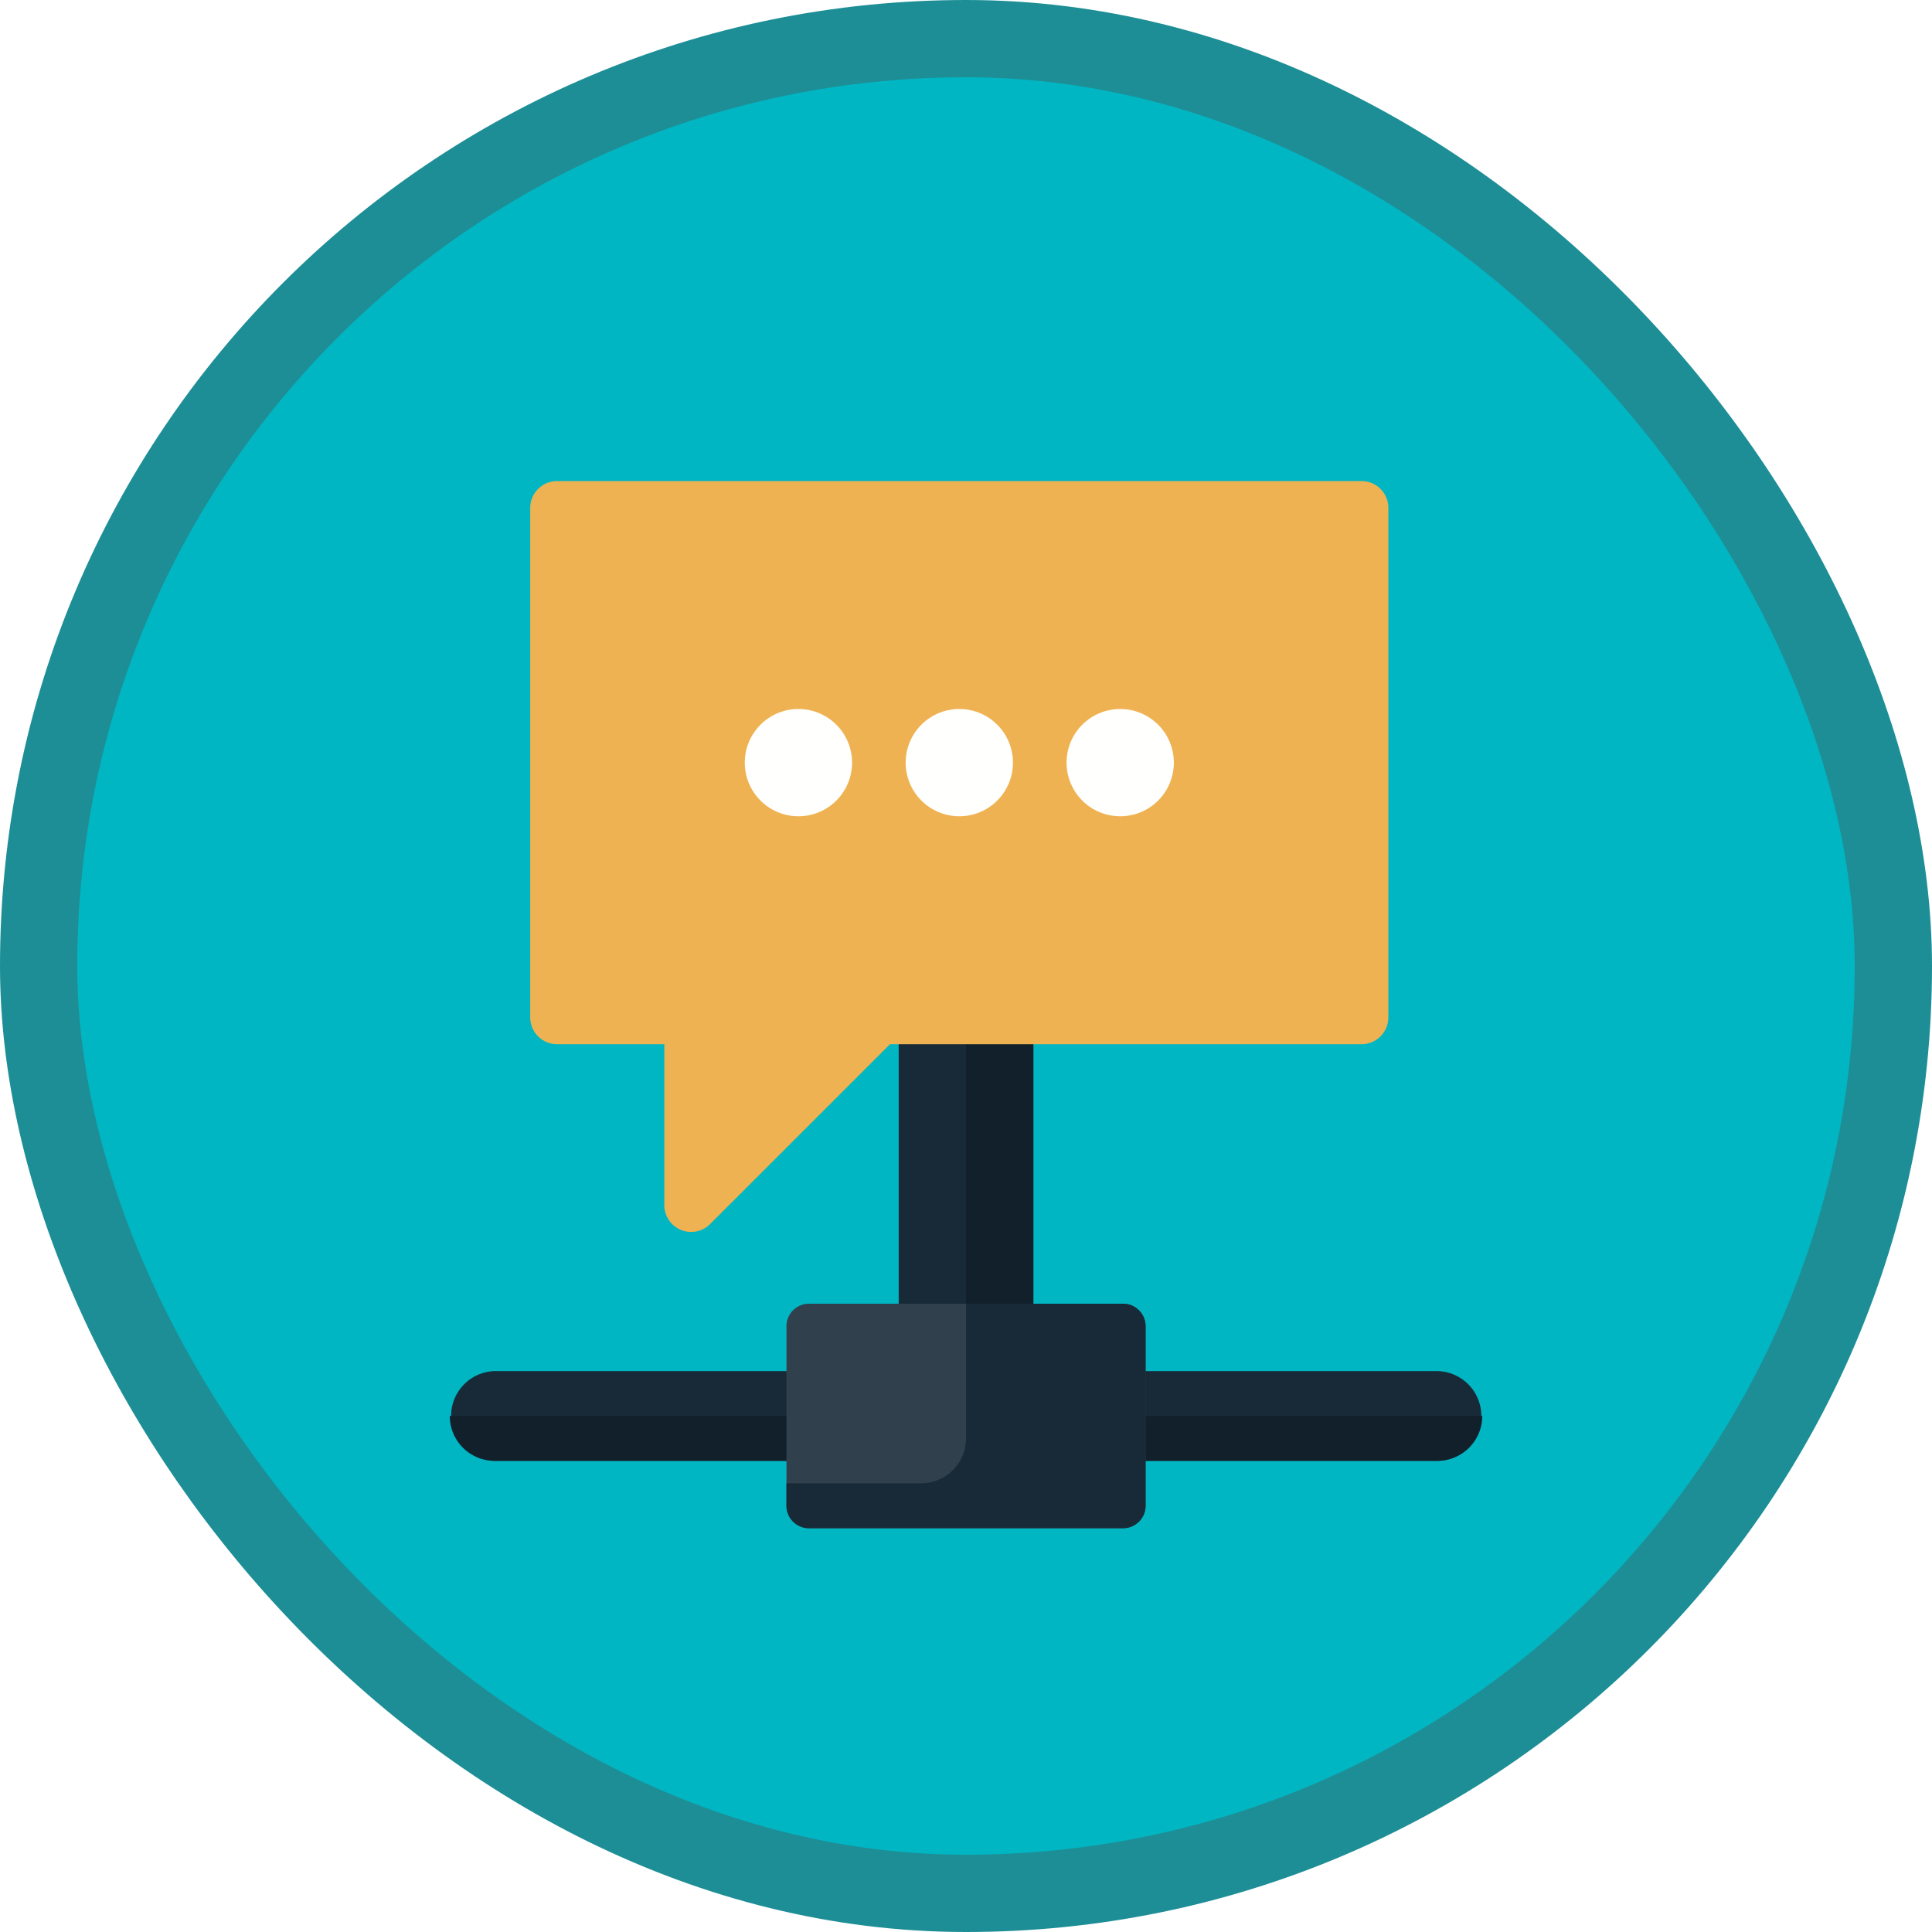 <svg xmlns="http://www.w3.org/2000/svg" xmlns:xlink="http://www.w3.org/1999/xlink" viewBox="0 0 100 100"><defs><rect id="a" x="0" y="0" width="96" height="96" rx="48"/><filter x="-7.4%" y="-12.9%" width="114.8%" height="125.8%" filterUnits="objectBoundingBox" id="c"><feOffset dy="2" in="SourceAlpha" result="shadowOffsetOuter1"/><feColorMatrix values="0 0 0 0 0 0 0 0 0 0 0 0 0 0 0 0 0 0 0.1 0" in="shadowOffsetOuter1" result="shadowMatrixOuter1"/><feMerge><feMergeNode in="shadowMatrixOuter1"/><feMergeNode in="SourceGraphic"/></feMerge></filter><filter x="-8.9%" y="-10.3%" width="117.8%" height="120.5%" filterUnits="objectBoundingBox" id="d"><feOffset dy="2" in="SourceAlpha" result="shadowOffsetOuter1"/><feColorMatrix values="0 0 0 0 0 0 0 0 0 0 0 0 0 0 0 0 0 0 0.1 0" in="shadowOffsetOuter1" result="shadowMatrixOuter1"/><feMerge><feMergeNode in="shadowMatrixOuter1"/><feMergeNode in="SourceGraphic"/></feMerge></filter></defs><g fill="none" fill-rule="evenodd"><g transform="translate(2 2)"><mask id="b" fill="#fff"><use xlink:href="#a"/></mask><use fill="#01B6C3" xlink:href="#a"/><g mask="url(#b)"><g filter="url(#c)" transform="translate(21.28 44.893)"><path d="M51.118 26.72H2.324a2.324 2.324 0 0 1 0-4.646h48.794a2.324 2.324 0 0 1 0 4.647" fill="#182A37"/><path fill="#182A37" d="M23.236 24.397h6.97V0h-6.97z"/><path d="M23.236 2.322v1.162h2.323c.641 0 1.162.52 1.162 1.162v13.941h3.485V2.322h-6.97M0 24.397a2.324 2.324 0 0 0 2.324 2.324h48.794a2.324 2.324 0 0 0 2.324-2.324H0" fill="#12202B"/><path d="M36.015 29.044c0 .64-.523 1.162-1.162 1.162H18.588a1.165 1.165 0 0 1-1.161-1.162V19.75c0-.639.522-1.162 1.161-1.162h16.265c.64 0 1.162.523 1.162 1.162v9.294" fill="#30404D"/><path d="M34.853 18.588h-8.132v6.97a2.323 2.323 0 0 1-2.324 2.324h-6.97v1.162c0 .64.522 1.162 1.161 1.162h16.265c.64 0 1.162-.523 1.162-1.162V19.75c0-.639-.523-1.162-1.162-1.162" fill="#182A37"/></g><g filter="url(#d)" transform="translate(25.445 20.9)"><path d="M43.03 0H1.388C.622 0 0 .622 0 1.388V27.76c0 .767.62 1.388 1.388 1.388H6.94v8.329a1.388 1.388 0 0 0 2.37.98l9.31-9.309h24.408c.767 0 1.388-.621 1.388-1.388V1.388A1.386 1.386 0 0 0 43.03 0" fill="#EFB252"/><path d="M16.657 14.574a2.776 2.776 0 1 1-5.552 0 2.776 2.776 0 0 1 5.552 0m8.328 0a2.776 2.776 0 1 1-5.552 0 2.776 2.776 0 0 1 5.552 0m8.328 0a2.776 2.776 0 1 1-5.552 0 2.776 2.776 0 0 1 5.552 0" fill="#FFFFFE"/></g></g></g><rect x="2" y="2" width="96" height="96" rx="48" stroke="#1D8E96" stroke-width="4"/></g></svg>